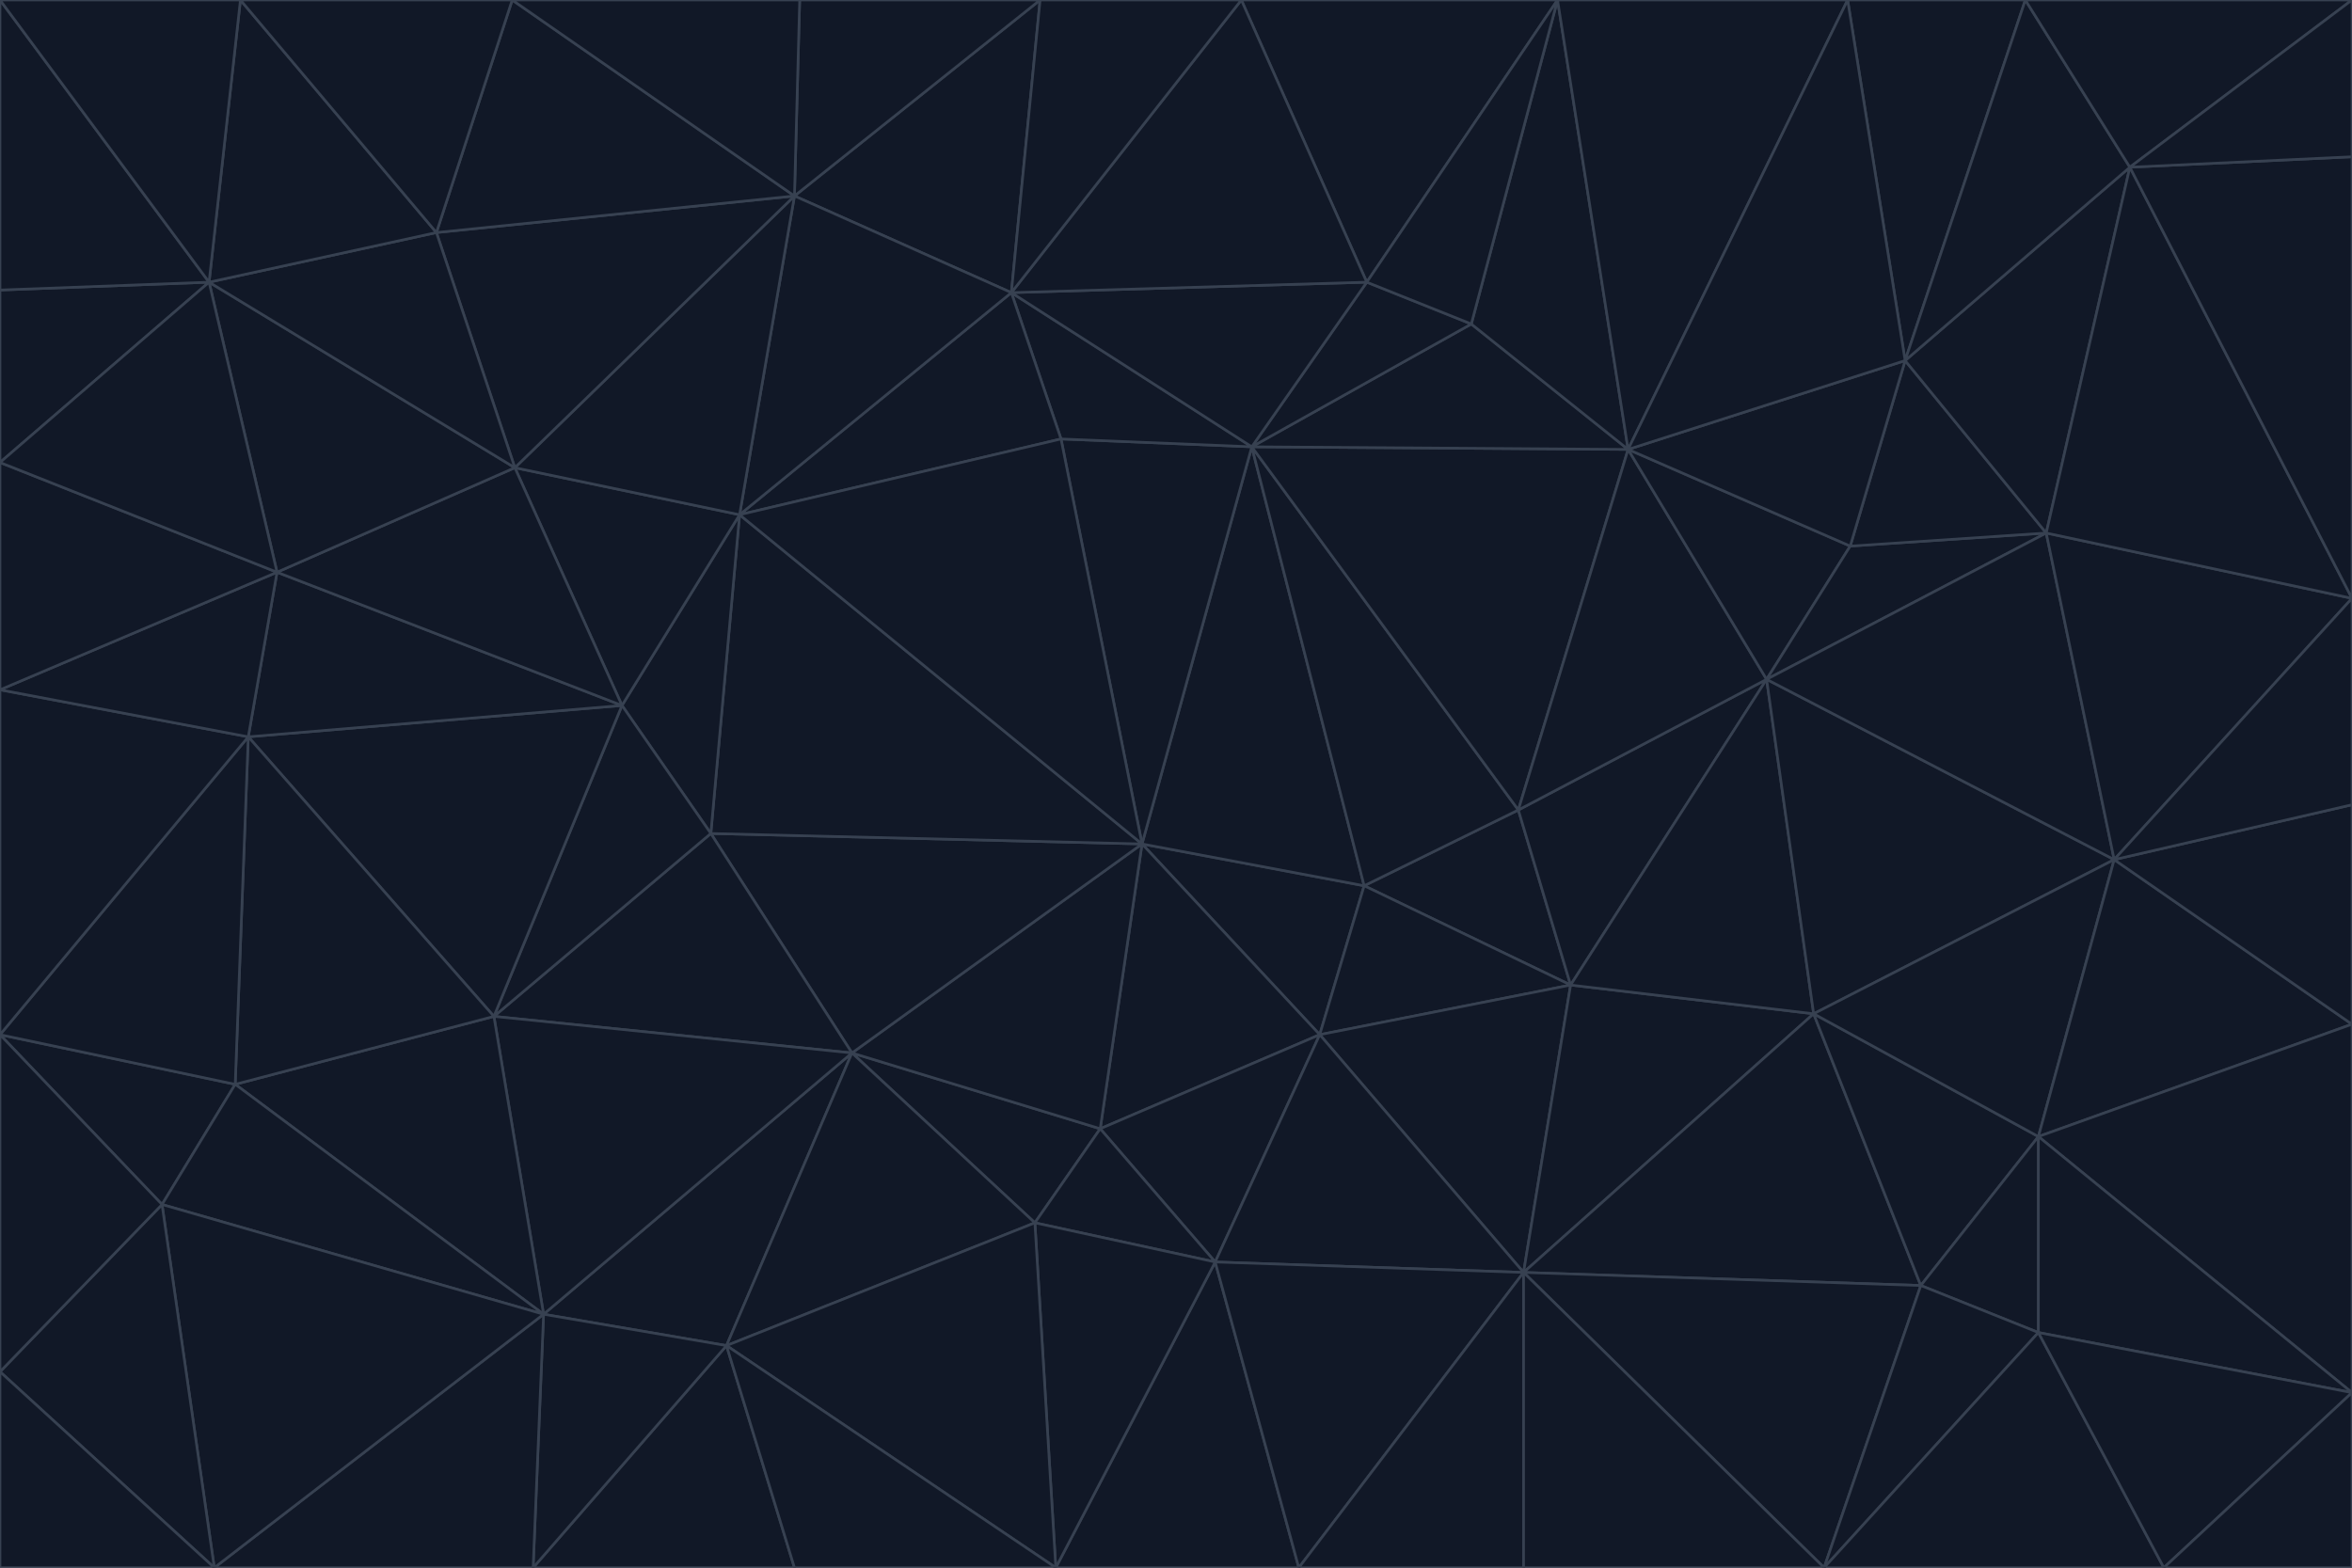 <svg id="visual" viewBox="0 0 900 600" width="900" height="600" xmlns="http://www.w3.org/2000/svg" xmlns:xlink="http://www.w3.org/1999/xlink" version="1.1"><g stroke-width="1" stroke-linejoin="bevel"><path d="M437 323L505 396L522 339Z" fill="#111827" stroke="#374151"></path><path d="M437 323L421 432L505 396Z" fill="#111827" stroke="#374151"></path><path d="M601 377L581 310L522 339Z" fill="#111827" stroke="#374151"></path><path d="M522 339L479 171L437 323Z" fill="#111827" stroke="#374151"></path><path d="M421 432L465 483L505 396Z" fill="#111827" stroke="#374151"></path><path d="M505 396L601 377L522 339Z" fill="#111827" stroke="#374151"></path><path d="M583 487L601 377L505 396Z" fill="#111827" stroke="#374151"></path><path d="M326 403L396 468L421 432Z" fill="#111827" stroke="#374151"></path><path d="M421 432L396 468L465 483Z" fill="#111827" stroke="#374151"></path><path d="M437 323L326 403L421 432Z" fill="#111827" stroke="#374151"></path><path d="M465 483L583 487L505 396Z" fill="#111827" stroke="#374151"></path><path d="M581 310L479 171L522 339Z" fill="#111827" stroke="#374151"></path><path d="M437 323L272 319L326 403Z" fill="#111827" stroke="#374151"></path><path d="M479 171L406 168L437 323Z" fill="#111827" stroke="#374151"></path><path d="M283 197L272 319L437 323Z" fill="#111827" stroke="#374151"></path><path d="M583 487L694 388L601 377Z" fill="#111827" stroke="#374151"></path><path d="M601 377L676 260L581 310Z" fill="#111827" stroke="#374151"></path><path d="M581 310L623 172L479 171Z" fill="#111827" stroke="#374151"></path><path d="M694 388L676 260L601 377Z" fill="#111827" stroke="#374151"></path><path d="M676 260L623 172L581 310Z" fill="#111827" stroke="#374151"></path><path d="M479 171L387 112L406 168Z" fill="#111827" stroke="#374151"></path><path d="M404 600L497 600L465 483Z" fill="#111827" stroke="#374151"></path><path d="M465 483L497 600L583 487Z" fill="#111827" stroke="#374151"></path><path d="M583 487L735 492L694 388Z" fill="#111827" stroke="#374151"></path><path d="M404 600L465 483L396 468Z" fill="#111827" stroke="#374151"></path><path d="M623 172L563 124L479 171Z" fill="#111827" stroke="#374151"></path><path d="M387 112L283 197L406 168Z" fill="#111827" stroke="#374151"></path><path d="M406 168L283 197L437 323Z" fill="#111827" stroke="#374151"></path><path d="M283 197L238 270L272 319Z" fill="#111827" stroke="#374151"></path><path d="M208 503L278 515L326 403Z" fill="#111827" stroke="#374151"></path><path d="M563 124L523 108L479 171Z" fill="#111827" stroke="#374151"></path><path d="M189 389L326 403L272 319Z" fill="#111827" stroke="#374151"></path><path d="M326 403L278 515L396 468Z" fill="#111827" stroke="#374151"></path><path d="M278 515L404 600L396 468Z" fill="#111827" stroke="#374151"></path><path d="M523 108L387 112L479 171Z" fill="#111827" stroke="#374151"></path><path d="M497 600L583 600L583 487Z" fill="#111827" stroke="#374151"></path><path d="M676 260L708 209L623 172Z" fill="#111827" stroke="#374151"></path><path d="M623 172L596 0L563 124Z" fill="#111827" stroke="#374151"></path><path d="M783 204L708 209L676 260Z" fill="#111827" stroke="#374151"></path><path d="M238 270L189 389L272 319Z" fill="#111827" stroke="#374151"></path><path d="M698 600L735 492L583 487Z" fill="#111827" stroke="#374151"></path><path d="M694 388L809 329L676 260Z" fill="#111827" stroke="#374151"></path><path d="M204 600L304 600L278 515Z" fill="#111827" stroke="#374151"></path><path d="M278 515L304 600L404 600Z" fill="#111827" stroke="#374151"></path><path d="M189 389L208 503L326 403Z" fill="#111827" stroke="#374151"></path><path d="M735 492L780 435L694 388Z" fill="#111827" stroke="#374151"></path><path d="M398 0L304 75L387 112Z" fill="#111827" stroke="#374151"></path><path d="M387 112L304 75L283 197Z" fill="#111827" stroke="#374151"></path><path d="M283 197L197 179L238 270Z" fill="#111827" stroke="#374151"></path><path d="M238 270L95 282L189 389Z" fill="#111827" stroke="#374151"></path><path d="M304 75L197 179L283 197Z" fill="#111827" stroke="#374151"></path><path d="M583 600L698 600L583 487Z" fill="#111827" stroke="#374151"></path><path d="M735 492L780 510L780 435Z" fill="#111827" stroke="#374151"></path><path d="M783 204L729 138L708 209Z" fill="#111827" stroke="#374151"></path><path d="M708 209L729 138L623 172Z" fill="#111827" stroke="#374151"></path><path d="M596 0L475 0L523 108Z" fill="#111827" stroke="#374151"></path><path d="M523 108L475 0L387 112Z" fill="#111827" stroke="#374151"></path><path d="M780 435L809 329L694 388Z" fill="#111827" stroke="#374151"></path><path d="M698 600L780 510L735 492Z" fill="#111827" stroke="#374151"></path><path d="M780 435L900 392L809 329Z" fill="#111827" stroke="#374151"></path><path d="M809 329L783 204L676 260Z" fill="#111827" stroke="#374151"></path><path d="M596 0L523 108L563 124Z" fill="#111827" stroke="#374151"></path><path d="M475 0L398 0L387 112Z" fill="#111827" stroke="#374151"></path><path d="M208 503L204 600L278 515Z" fill="#111827" stroke="#374151"></path><path d="M82 600L204 600L208 503Z" fill="#111827" stroke="#374151"></path><path d="M707 0L596 0L623 172Z" fill="#111827" stroke="#374151"></path><path d="M106 219L95 282L238 270Z" fill="#111827" stroke="#374151"></path><path d="M189 389L90 415L208 503Z" fill="#111827" stroke="#374151"></path><path d="M95 282L90 415L189 389Z" fill="#111827" stroke="#374151"></path><path d="M197 179L106 219L238 270Z" fill="#111827" stroke="#374151"></path><path d="M80 108L106 219L197 179Z" fill="#111827" stroke="#374151"></path><path d="M167 89L197 179L304 75Z" fill="#111827" stroke="#374151"></path><path d="M398 0L306 0L304 75Z" fill="#111827" stroke="#374151"></path><path d="M196 0L167 89L304 75Z" fill="#111827" stroke="#374151"></path><path d="M775 0L707 0L729 138Z" fill="#111827" stroke="#374151"></path><path d="M729 138L707 0L623 172Z" fill="#111827" stroke="#374151"></path><path d="M0 396L62 461L90 415Z" fill="#111827" stroke="#374151"></path><path d="M90 415L62 461L208 503Z" fill="#111827" stroke="#374151"></path><path d="M0 396L90 415L95 282Z" fill="#111827" stroke="#374151"></path><path d="M900 533L900 392L780 435Z" fill="#111827" stroke="#374151"></path><path d="M809 329L900 229L783 204Z" fill="#111827" stroke="#374151"></path><path d="M783 204L815 64L729 138Z" fill="#111827" stroke="#374151"></path><path d="M900 533L780 435L780 510Z" fill="#111827" stroke="#374151"></path><path d="M900 392L900 308L809 329Z" fill="#111827" stroke="#374151"></path><path d="M698 600L828 600L780 510Z" fill="#111827" stroke="#374151"></path><path d="M900 308L900 229L809 329Z" fill="#111827" stroke="#374151"></path><path d="M900 229L815 64L783 204Z" fill="#111827" stroke="#374151"></path><path d="M306 0L196 0L304 75Z" fill="#111827" stroke="#374151"></path><path d="M167 89L80 108L197 179Z" fill="#111827" stroke="#374151"></path><path d="M828 600L900 533L780 510Z" fill="#111827" stroke="#374151"></path><path d="M62 461L82 600L208 503Z" fill="#111827" stroke="#374151"></path><path d="M815 64L775 0L729 138Z" fill="#111827" stroke="#374151"></path><path d="M92 0L80 108L167 89Z" fill="#111827" stroke="#374151"></path><path d="M0 264L0 396L95 282Z" fill="#111827" stroke="#374151"></path><path d="M0 264L95 282L106 219Z" fill="#111827" stroke="#374151"></path><path d="M62 461L0 525L82 600Z" fill="#111827" stroke="#374151"></path><path d="M0 177L0 264L106 219Z" fill="#111827" stroke="#374151"></path><path d="M828 600L900 600L900 533Z" fill="#111827" stroke="#374151"></path><path d="M0 396L0 525L62 461Z" fill="#111827" stroke="#374151"></path><path d="M0 111L0 177L80 108Z" fill="#111827" stroke="#374151"></path><path d="M80 108L0 177L106 219Z" fill="#111827" stroke="#374151"></path><path d="M900 229L900 60L815 64Z" fill="#111827" stroke="#374151"></path><path d="M815 64L900 0L775 0Z" fill="#111827" stroke="#374151"></path><path d="M196 0L92 0L167 89Z" fill="#111827" stroke="#374151"></path><path d="M0 525L0 600L82 600Z" fill="#111827" stroke="#374151"></path><path d="M0 0L0 111L80 108Z" fill="#111827" stroke="#374151"></path><path d="M900 60L900 0L815 64Z" fill="#111827" stroke="#374151"></path><path d="M92 0L0 0L80 108Z" fill="#111827" stroke="#374151"></path></g></svg>
